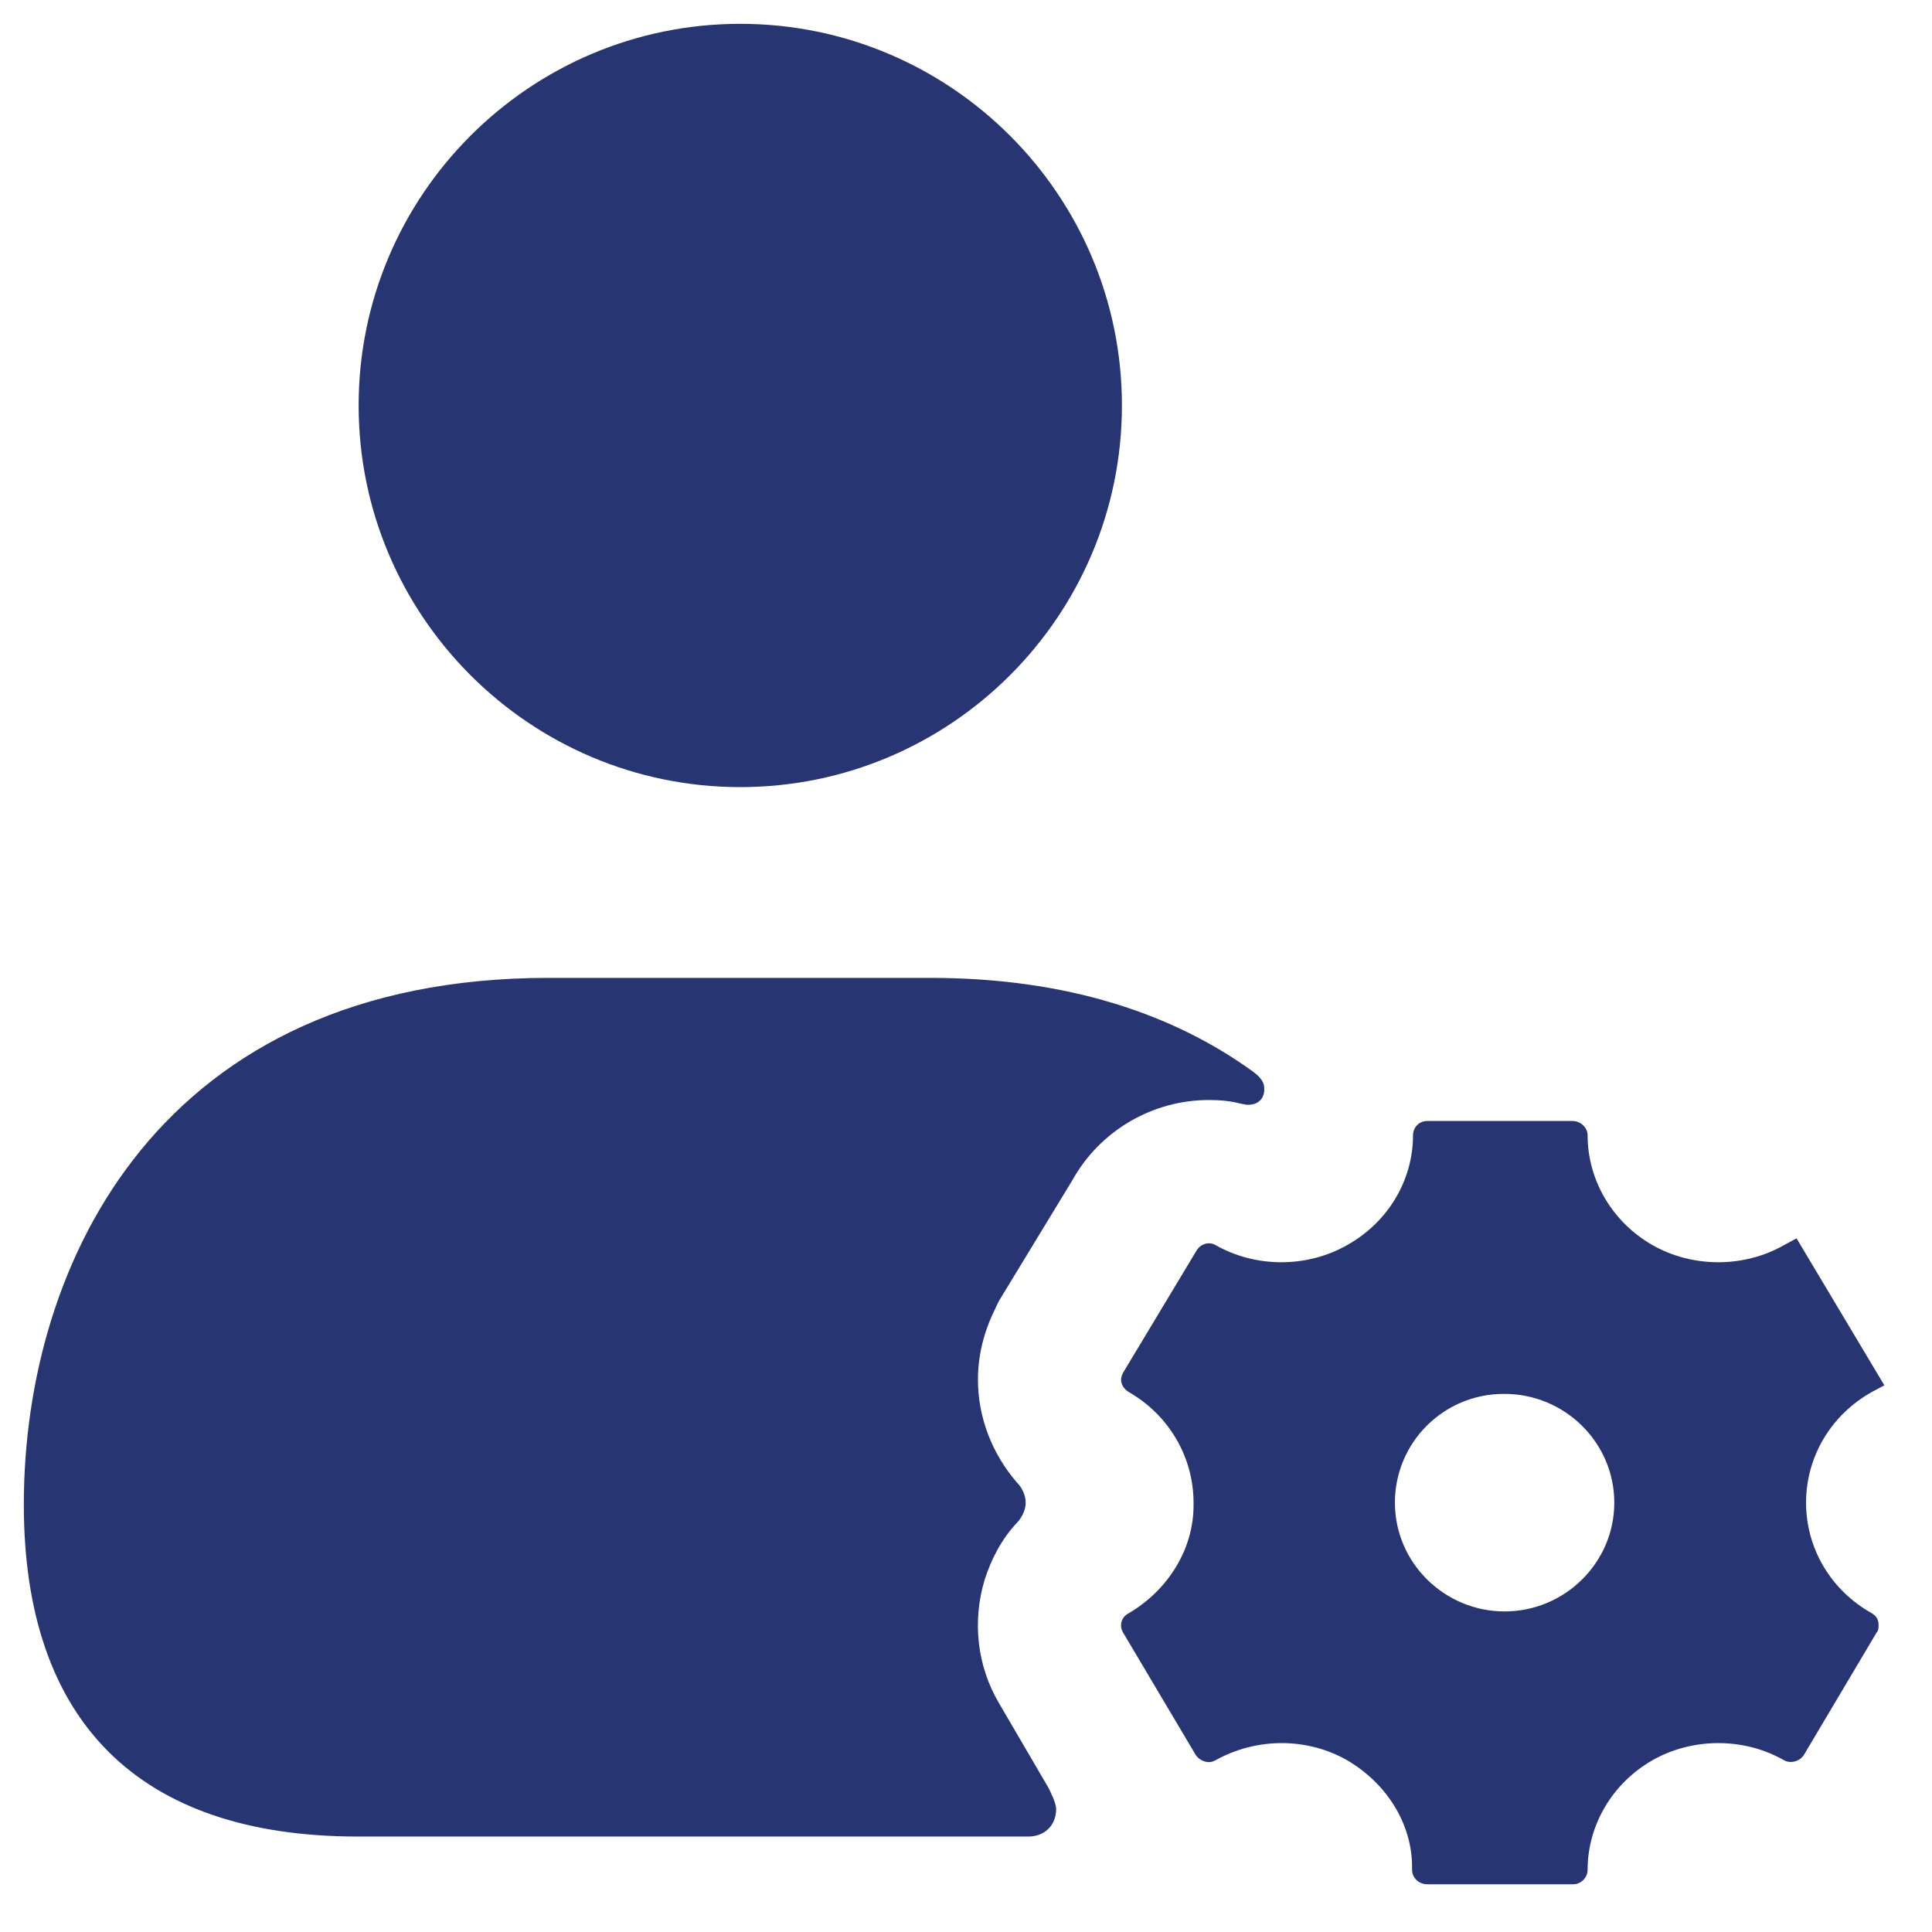 <svg width="27" height="27" viewBox="0 0 27 27" fill="none" xmlns="http://www.w3.org/2000/svg">
<path d="M5.012 5.666C5.012 2.725 7.404 0.333 10.345 0.333C13.287 0.333 15.679 2.725 15.679 5.666C15.679 8.608 13.287 11 10.345 11C7.404 11 5.012 8.608 5.012 5.666ZM17.347 15.426C17.373 15.426 17.4 15.44 17.44 15.44C17.6 15.44 17.68 15.333 17.667 15.2C17.667 15.093 17.56 15.013 17.507 14.973C16.4 14.173 14.92 13.666 13 13.666H7.667C2.253 13.666 0.333 17.626 0.333 21.026C0.333 24.066 1.947 25.666 5 25.666H14.373C14.587 25.666 14.76 25.52 14.76 25.28C14.76 25.2 14.68 25.04 14.653 24.986L13.96 23.8C13.653 23.28 13.587 22.653 13.76 22.08C13.853 21.786 14 21.506 14.213 21.28C14.227 21.266 14.334 21.149 14.334 21C14.334 20.893 14.28 20.786 14.213 20.72C13.867 20.32 13.667 19.813 13.667 19.28C13.667 18.853 13.8 18.506 13.907 18.293C13.934 18.24 13.947 18.2 13.973 18.16L14.987 16.493C15.373 15.8 16.107 15.373 16.894 15.373C17.054 15.373 17.2 15.386 17.347 15.426ZM26.16 22.546C26.227 22.586 26.253 22.64 26.253 22.706C26.253 22.746 26.254 22.786 26.227 22.813L25.213 24.52C25.16 24.613 25.027 24.653 24.933 24.6C24.653 24.44 24.334 24.36 24.014 24.36C23.694 24.36 23.373 24.44 23.093 24.6C22.533 24.92 22.187 25.506 22.187 26.133C22.187 26.24 22.093 26.333 21.987 26.333H19.947C19.827 26.333 19.734 26.24 19.734 26.133V26.093C19.734 25.48 19.373 24.92 18.827 24.6C18.267 24.28 17.56 24.28 16.987 24.6C16.96 24.613 16.934 24.626 16.894 24.626C16.827 24.626 16.747 24.586 16.707 24.52L15.694 22.813C15.64 22.72 15.667 22.6 15.773 22.546C16.32 22.226 16.68 21.653 16.68 21.04V21C16.68 20.36 16.333 19.773 15.773 19.453C15.707 19.413 15.667 19.346 15.667 19.28C15.667 19.253 15.68 19.213 15.694 19.186L16.72 17.48C16.773 17.386 16.893 17.346 16.987 17.4C17.267 17.56 17.587 17.64 17.907 17.64C18.227 17.64 18.547 17.56 18.827 17.4C19.4 17.08 19.747 16.493 19.747 15.866C19.747 15.76 19.827 15.666 19.947 15.666H21.974C22.093 15.666 22.187 15.76 22.187 15.866C22.187 16.493 22.533 17.08 23.093 17.4C23.373 17.56 23.694 17.64 24.014 17.64C24.334 17.64 24.653 17.56 24.933 17.4L25.107 17.306L26.334 19.36L26.16 19.453C25.587 19.773 25.24 20.36 25.24 21C25.24 21.64 25.587 22.226 26.16 22.546ZM22.56 21C22.56 20.16 21.867 19.48 21.027 19.48H21.014C20.174 19.48 19.494 20.16 19.494 21C19.494 21.84 20.187 22.52 21.027 22.52C21.867 22.52 22.56 21.84 22.56 21Z" fill="#273672"/>
</svg>
